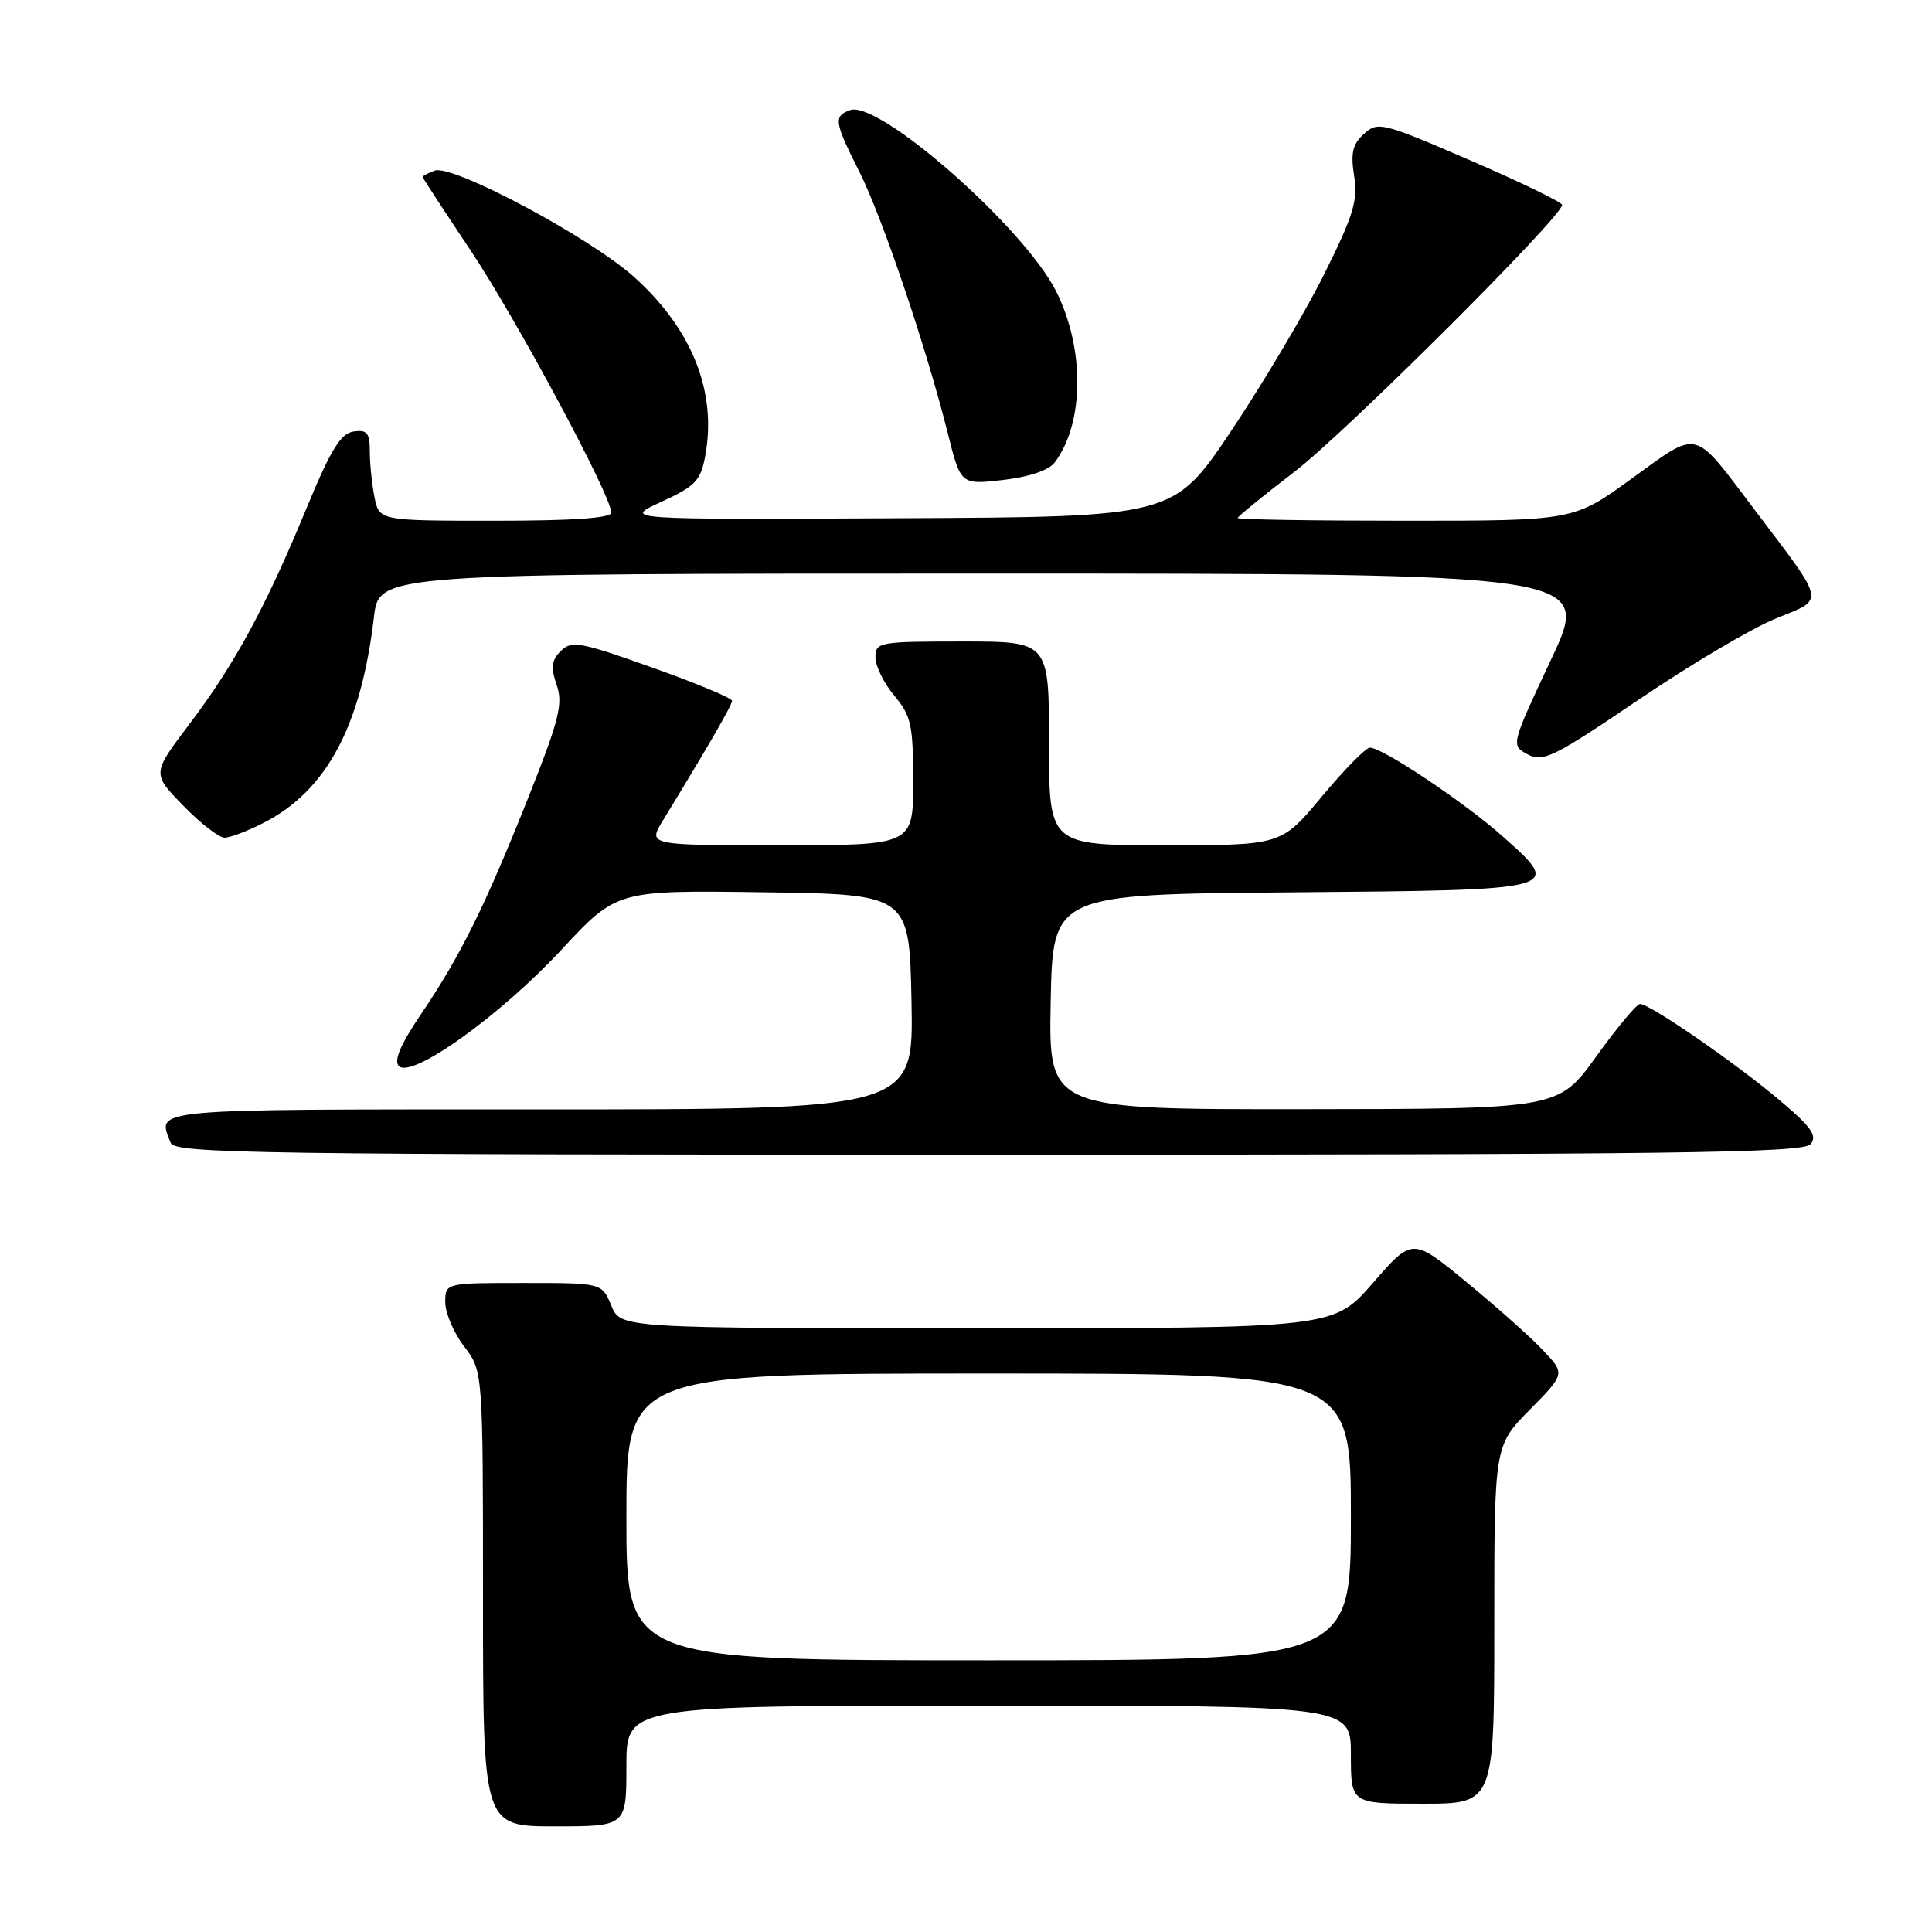<?xml version="1.0" encoding="UTF-8" standalone="no"?>
<!DOCTYPE svg PUBLIC "-//W3C//DTD SVG 1.1//EN" "http://www.w3.org/Graphics/SVG/1.1/DTD/svg11.dtd" >
<svg xmlns="http://www.w3.org/2000/svg" xmlns:xlink="http://www.w3.org/1999/xlink" version="1.1" viewBox="0 0 256 256">
 <g >
 <path fill="currentColor"
d=" M 83.00 234.00 C 83.00 226.00 83.00 226.00 131.00 226.00 C 179.00 226.00 179.00 226.00 179.00 232.50 C 179.00 239.00 179.00 239.00 188.50 239.00 C 198.00 239.00 198.00 239.00 198.00 215.28 C 198.00 191.57 198.00 191.57 202.70 186.80 C 207.40 182.03 207.40 182.03 204.45 178.91 C 202.83 177.19 198.27 173.13 194.32 169.89 C 187.15 163.99 187.15 163.99 181.92 170.00 C 176.70 176.00 176.70 176.00 129.47 176.00 C 82.24 176.00 82.24 176.00 81.00 173.00 C 79.76 170.00 79.76 170.00 69.38 170.00 C 59.00 170.00 59.00 170.00 59.00 172.57 C 59.00 173.98 60.12 176.61 61.50 178.41 C 64.00 181.69 64.00 181.69 64.00 211.84 C 64.00 242.00 64.00 242.00 73.50 242.00 C 83.00 242.00 83.00 242.00 83.00 234.00 Z  M 239.91 151.61 C 240.84 150.49 240.02 149.33 235.78 145.76 C 229.90 140.80 218.55 132.98 217.30 133.03 C 216.86 133.05 214.25 136.18 211.50 140.00 C 206.50 146.94 206.50 146.94 172.72 146.97 C 138.95 147.00 138.95 147.00 139.22 132.75 C 139.50 118.50 139.50 118.50 171.15 118.24 C 207.19 117.94 207.12 117.95 199.20 110.90 C 194.06 106.32 183.09 98.99 181.50 99.07 C 180.95 99.10 178.09 102.02 175.14 105.56 C 169.78 112.00 169.78 112.00 154.39 112.00 C 139.00 112.00 139.00 112.00 139.00 98.50 C 139.00 85.00 139.00 85.00 127.50 85.00 C 116.47 85.00 116.00 85.09 116.00 87.11 C 116.00 88.26 117.13 90.55 118.50 92.18 C 120.73 94.84 121.00 96.05 121.00 103.58 C 121.00 112.00 121.00 112.00 103.42 112.00 C 85.84 112.00 85.84 112.00 87.82 108.75 C 93.82 98.93 97.00 93.43 97.00 92.86 C 97.00 92.51 92.25 90.52 86.44 88.46 C 76.85 85.04 75.73 84.84 74.31 86.26 C 73.07 87.50 72.96 88.44 73.76 90.75 C 74.63 93.25 74.10 95.37 70.04 105.58 C 64.29 120.04 61.02 126.66 55.80 134.36 C 53.06 138.41 52.15 140.55 52.86 141.26 C 54.57 142.97 66.31 134.55 74.42 125.82 C 81.73 117.96 81.73 117.96 101.12 118.23 C 120.50 118.50 120.50 118.50 120.78 132.75 C 121.05 147.00 121.05 147.00 71.53 147.00 C 18.96 147.00 20.85 146.83 22.61 151.42 C 23.16 152.85 33.63 153.00 130.98 153.00 C 221.90 153.00 238.94 152.78 239.91 151.61 Z  M 34.93 109.03 C 43.26 104.78 47.85 96.23 49.55 81.75 C 50.23 76.00 50.23 76.00 130.56 76.00 C 210.88 76.00 210.88 76.00 205.53 87.38 C 200.19 98.76 200.19 98.76 202.43 99.96 C 204.45 101.04 205.89 100.33 217.09 92.74 C 223.91 88.11 232.09 83.26 235.25 81.98 C 241.90 79.26 242.10 80.25 232.34 67.34 C 224.27 56.67 225.21 56.90 216.26 63.38 C 208.52 69.00 208.52 69.00 186.26 69.00 C 174.02 69.00 164.00 68.84 164.00 68.64 C 164.00 68.44 167.38 65.69 171.50 62.53 C 178.31 57.32 207.02 28.68 206.99 27.15 C 206.98 26.79 201.50 24.14 194.82 21.25 C 183.18 16.22 182.58 16.07 180.74 17.73 C 179.22 19.11 178.95 20.28 179.43 23.31 C 179.95 26.56 179.34 28.57 175.41 36.43 C 172.86 41.53 167.33 50.84 163.13 57.11 C 155.50 68.50 155.50 68.50 119.00 68.67 C 82.50 68.85 82.50 68.85 87.62 66.50 C 92.12 64.44 92.84 63.69 93.44 60.45 C 95.03 51.97 91.73 43.64 84.04 36.72 C 78.15 31.43 59.93 21.71 57.58 22.61 C 56.71 22.94 56.00 23.32 56.00 23.44 C 56.00 23.56 58.83 27.90 62.29 33.08 C 68.35 42.14 81.00 65.70 81.00 67.92 C 81.00 68.65 75.93 69.00 65.62 69.00 C 50.25 69.00 50.25 69.00 49.62 65.87 C 49.28 64.16 49.00 61.42 49.00 59.81 C 49.00 57.36 48.64 56.91 46.84 57.18 C 45.14 57.43 43.80 59.62 40.55 67.50 C 35.15 80.56 31.09 88.03 25.06 96.00 C 20.14 102.50 20.14 102.50 24.28 106.75 C 26.55 109.09 29.02 111.00 29.75 111.00 C 30.48 111.00 32.81 110.12 34.93 109.03 Z  M 139.77 61.26 C 143.67 56.05 143.75 46.23 139.96 38.63 C 135.73 30.17 116.37 13.15 112.61 14.60 C 110.43 15.43 110.55 16.15 113.88 22.78 C 116.92 28.83 122.70 45.92 125.58 57.38 C 127.30 64.24 127.30 64.24 132.90 63.60 C 136.41 63.19 138.98 62.32 139.77 61.26 Z  M 83.00 201.00 C 83.00 182.00 83.00 182.00 131.00 182.00 C 179.00 182.00 179.00 182.00 179.00 201.00 C 179.00 220.00 179.00 220.00 131.00 220.00 C 83.00 220.00 83.00 220.00 83.00 201.00 Z "/>
</g>
</svg>